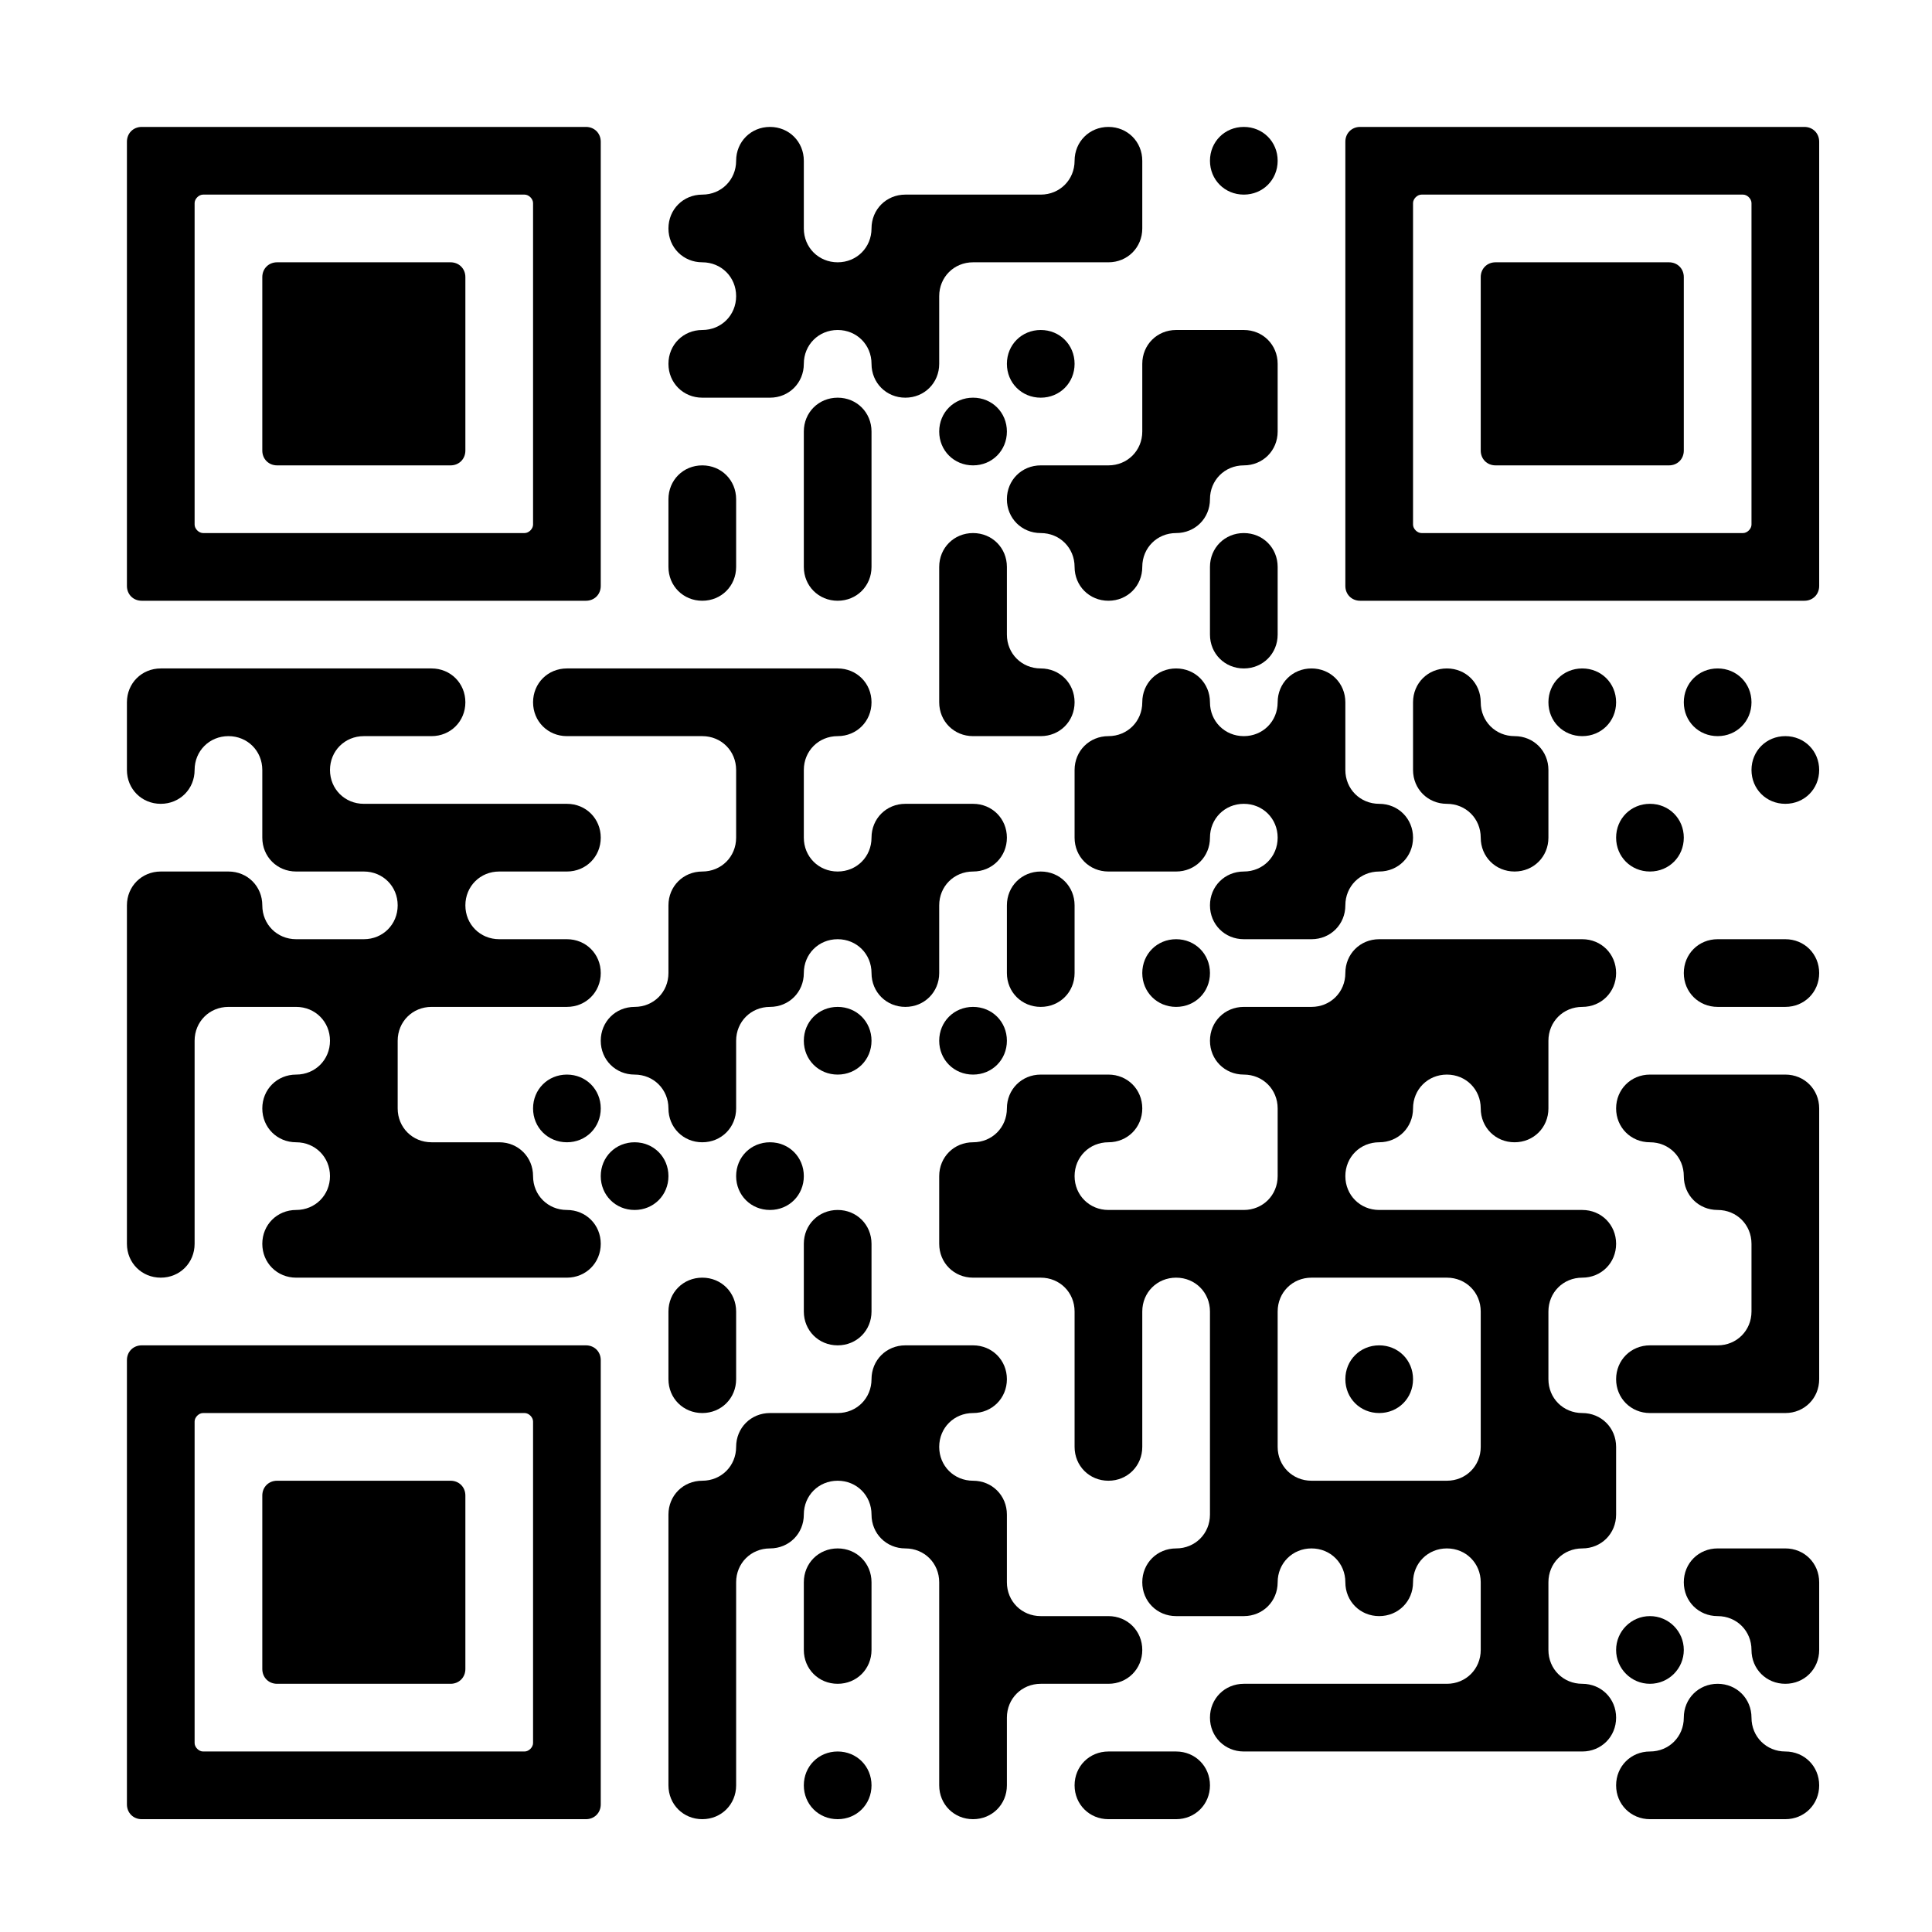 <svg width="137" height="137" viewBox="0 0 137 137" fill="none" xmlns="http://www.w3.org/2000/svg">
<rect width="137" height="137" fill="white"/>
<path d="M88.2 13.8C89.55 13.8 90.6 12.75 90.6 11.4C90.6 10.05 89.55 9 88.2 9C86.85 9 85.8 10.05 85.8 11.4C85.8 12.75 86.85 13.8 88.2 13.8Z" fill="black"/>
<path d="M49.8 23.4C48.45 23.4 47.4 24.45 47.4 25.8C47.4 27.15 48.45 28.2 49.8 28.2H52.2H54.6C55.95 28.2 57 27.15 57 25.8C57 24.45 58.05 23.4 59.4 23.4C60.75 23.4 61.8 24.45 61.8 25.8C61.8 27.15 62.85 28.2 64.2 28.2C65.55 28.2 66.6 27.15 66.6 25.8V23.4V21C66.6 19.65 67.65 18.6 69 18.6H71.4H76.2H78.6C79.95 18.6 81 17.55 81 16.2V13.8V11.4C81 10.05 79.95 9 78.6 9C77.25 9 76.2 10.05 76.2 11.4C76.2 12.75 75.15 13.8 73.8 13.8H71.4H66.6H64.2C62.85 13.8 61.8 14.85 61.8 16.2C61.8 17.55 60.75 18.6 59.4 18.6C58.05 18.6 57 17.55 57 16.2V13.8V11.4C57 10.05 55.95 9 54.6 9C53.25 9 52.2 10.05 52.2 11.4C52.2 12.75 51.15 13.8 49.8 13.8C48.45 13.8 47.4 14.85 47.4 16.2C47.4 17.55 48.45 18.6 49.8 18.6C51.15 18.6 52.2 19.65 52.2 21C52.2 22.35 51.15 23.4 49.8 23.4Z" fill="black"/>
<path d="M73.8 28.2C75.15 28.2 76.2 27.15 76.2 25.8C76.2 24.45 75.15 23.4 73.8 23.4C72.45 23.4 71.4 24.45 71.4 25.8C71.4 27.15 72.45 28.2 73.8 28.2Z" fill="black"/>
<path d="M81 28.2V30.6C81 31.95 79.95 33 78.6 33H76.2H73.8C72.45 33 71.4 34.05 71.4 35.4C71.4 36.75 72.45 37.8 73.8 37.8C75.15 37.8 76.2 38.85 76.2 40.2C76.2 41.55 77.25 42.6 78.6 42.6C79.95 42.6 81 41.55 81 40.2C81 38.85 82.05 37.8 83.4 37.8C84.75 37.8 85.8 36.75 85.8 35.4C85.8 34.05 86.85 33 88.2 33C89.55 33 90.6 31.95 90.6 30.6V28.2V25.8C90.6 24.45 89.55 23.4 88.2 23.4H85.8H83.4C82.05 23.4 81 24.45 81 25.8V28.2Z" fill="black"/>
<path d="M59.4 28.2C58.05 28.2 57 29.25 57 30.6V33V37.8V40.2C57 41.55 58.05 42.6 59.4 42.6C60.75 42.6 61.8 41.55 61.8 40.2V37.8V33V30.6C61.8 29.25 60.75 28.2 59.4 28.2Z" fill="black"/>
<path d="M69 33C70.35 33 71.4 31.95 71.4 30.6C71.4 29.25 70.35 28.2 69 28.2C67.65 28.2 66.6 29.25 66.6 30.6C66.6 31.95 67.65 33 69 33Z" fill="black"/>
<path d="M49.8 42.6C51.15 42.6 52.2 41.55 52.2 40.2V37.8V35.4C52.2 34.05 51.15 33 49.8 33C48.45 33 47.4 34.05 47.4 35.4V37.8V40.2C47.4 41.55 48.45 42.6 49.8 42.6Z" fill="black"/>
<path d="M88.2 47.4C89.55 47.4 90.6 46.35 90.6 45V42.6V40.2C90.6 38.85 89.55 37.8 88.2 37.8C86.85 37.8 85.8 38.85 85.8 40.2V42.6V45C85.8 46.35 86.85 47.4 88.2 47.4Z" fill="black"/>
<path d="M40.2 47.4C38.85 47.4 37.8 48.45 37.8 49.8C37.8 51.15 38.85 52.2 40.2 52.2H42.6H47.4H49.8C51.15 52.2 52.2 53.25 52.2 54.6V57V59.4C52.2 60.75 51.15 61.8 49.8 61.8C48.45 61.8 47.4 62.85 47.4 64.2V66.6V69C47.4 70.35 46.35 71.4 45 71.4C43.65 71.4 42.6 72.45 42.6 73.8C42.6 75.15 43.65 76.2 45 76.2C46.35 76.2 47.4 77.25 47.4 78.6C47.4 79.95 48.45 81 49.8 81C51.15 81 52.2 79.95 52.2 78.6V76.2V73.8C52.2 72.45 53.25 71.4 54.6 71.4C55.95 71.4 57 70.35 57 69C57 67.65 58.05 66.6 59.4 66.6C60.75 66.6 61.8 67.65 61.8 69C61.8 70.35 62.85 71.4 64.2 71.4C65.55 71.4 66.6 70.35 66.6 69V66.6V64.2C66.6 62.85 67.65 61.8 69 61.8C70.35 61.8 71.4 60.75 71.4 59.4C71.4 58.05 70.35 57 69 57H66.6H64.2C62.85 57 61.8 58.05 61.8 59.4C61.8 60.75 60.75 61.8 59.4 61.8C58.05 61.8 57 60.75 57 59.4V57V54.6C57 53.25 58.05 52.2 59.4 52.2C60.75 52.2 61.8 51.15 61.8 49.8C61.8 48.45 60.75 47.4 59.4 47.4H57H52.2H47.4H42.6H40.2Z" fill="black"/>
<path d="M73.8 47.4C72.45 47.4 71.4 46.35 71.4 45V42.6V40.2C71.4 38.85 70.35 37.8 69 37.8C67.65 37.8 66.6 38.85 66.6 40.2V42.6V47.4V49.8C66.6 51.15 67.65 52.2 69 52.2H71.4H73.8C75.15 52.2 76.2 51.15 76.2 49.8C76.2 48.45 75.15 47.4 73.8 47.4Z" fill="black"/>
<path d="M88.2 52.2C86.85 52.2 85.8 51.15 85.8 49.8C85.8 48.45 84.75 47.4 83.4 47.4C82.05 47.4 81 48.45 81 49.8C81 51.15 79.95 52.2 78.6 52.2C77.25 52.2 76.2 53.25 76.2 54.6V57V59.4C76.2 60.75 77.25 61.8 78.6 61.8H81H83.4C84.75 61.8 85.8 60.75 85.8 59.4C85.8 58.05 86.85 57 88.2 57C89.55 57 90.6 58.05 90.6 59.4C90.6 60.75 89.55 61.8 88.2 61.8C86.85 61.8 85.8 62.85 85.8 64.2C85.8 65.55 86.85 66.6 88.2 66.6H90.6H93C94.35 66.6 95.4 65.55 95.4 64.2C95.4 62.85 96.45 61.8 97.8 61.8C99.15 61.8 100.2 60.75 100.2 59.4C100.2 58.05 99.15 57 97.8 57C96.45 57 95.4 55.95 95.4 54.6V52.2V49.8C95.4 48.45 94.35 47.4 93 47.4C91.65 47.4 90.6 48.45 90.6 49.8C90.6 51.15 89.55 52.2 88.2 52.2Z" fill="black"/>
<path d="M112.2 47.4C110.85 47.4 109.8 48.45 109.8 49.8C109.8 51.15 110.85 52.2 112.2 52.2C113.55 52.2 114.6 51.15 114.6 49.8C114.6 48.45 113.55 47.4 112.2 47.4Z" fill="black"/>
<path d="M121.8 52.2C123.15 52.2 124.2 51.15 124.2 49.8C124.2 48.45 123.15 47.4 121.8 47.4C120.45 47.4 119.4 48.45 119.4 49.8C119.4 51.15 120.45 52.2 121.8 52.2Z" fill="black"/>
<path d="M126.6 52.2C125.25 52.2 124.2 53.25 124.2 54.6C124.2 55.95 125.25 57 126.6 57C127.95 57 129 55.95 129 54.6C129 53.25 127.95 52.2 126.6 52.2Z" fill="black"/>
<path d="M105 59.4C105 60.75 106.05 61.8 107.4 61.8C108.75 61.8 109.8 60.75 109.8 59.4V57V54.6C109.8 53.25 108.75 52.2 107.4 52.2C106.05 52.2 105 51.15 105 49.8C105 48.45 103.95 47.4 102.6 47.4C101.25 47.4 100.2 48.45 100.2 49.8V52.2V54.6C100.2 55.95 101.25 57 102.6 57C103.95 57 105 58.05 105 59.4Z" fill="black"/>
<path d="M117 61.8C118.35 61.8 119.4 60.75 119.4 59.4C119.4 58.05 118.35 57 117 57C115.65 57 114.6 58.05 114.6 59.4C114.6 60.75 115.65 61.8 117 61.8Z" fill="black"/>
<path d="M73.8 61.8C72.45 61.8 71.4 62.85 71.4 64.2V66.6V69C71.4 70.35 72.45 71.4 73.8 71.4C75.15 71.4 76.2 70.35 76.2 69V66.6V64.2C76.2 62.85 75.15 61.8 73.8 61.8Z" fill="black"/>
<path d="M40.2 66.6H37.8H35.4C34.05 66.6 33 65.55 33 64.2C33 62.85 34.05 61.8 35.4 61.8H37.8H40.2C41.55 61.8 42.6 60.75 42.6 59.4C42.6 58.05 41.55 57 40.2 57H37.8H33H28.2H25.8C24.45 57 23.4 55.95 23.4 54.6C23.4 53.25 24.45 52.2 25.8 52.2H28.2H30.6C31.95 52.2 33 51.15 33 49.8C33 48.45 31.95 47.4 30.6 47.4H28.2H23.4H18.6H13.8H11.4C10.05 47.4 9 48.45 9 49.8V52.2V54.6C9 55.95 10.05 57 11.4 57C12.75 57 13.8 55.95 13.8 54.6C13.8 53.25 14.85 52.2 16.2 52.2C17.55 52.2 18.6 53.25 18.6 54.6V57V59.4C18.6 60.75 19.65 61.8 21 61.8H23.4H25.8C27.15 61.8 28.2 62.85 28.2 64.2C28.2 65.55 27.15 66.6 25.8 66.6H23.4H21C19.65 66.6 18.6 65.55 18.6 64.2C18.6 62.85 17.55 61.8 16.2 61.8H13.8H11.4C10.05 61.8 9 62.85 9 64.2V66.6V71.4V76.2V81V85.8V88.2C9 89.55 10.05 90.6 11.4 90.6C12.75 90.6 13.8 89.55 13.8 88.2V85.8V81V76.2V73.8C13.8 72.45 14.85 71.4 16.2 71.4H18.6H21C22.35 71.4 23.4 72.45 23.4 73.8C23.4 75.15 22.35 76.2 21 76.2C19.65 76.2 18.6 77.25 18.6 78.6C18.6 79.95 19.65 81 21 81C22.35 81 23.4 82.05 23.4 83.4C23.4 84.75 22.35 85.8 21 85.8C19.65 85.8 18.6 86.85 18.6 88.2C18.6 89.55 19.65 90.6 21 90.6H23.4H28.2H33H37.8H40.2C41.55 90.6 42.6 89.55 42.6 88.2C42.6 86.85 41.55 85.8 40.2 85.8C38.85 85.8 37.8 84.75 37.8 83.4C37.8 82.05 36.75 81 35.4 81H33H30.6C29.25 81 28.2 79.95 28.2 78.6V76.2V73.8C28.2 72.45 29.25 71.4 30.6 71.4H33H37.8H40.2C41.55 71.4 42.6 70.35 42.6 69C42.6 67.65 41.55 66.6 40.2 66.6Z" fill="black"/>
<path d="M83.4 66.6C82.05 66.6 81 67.65 81 69C81 70.35 82.05 71.4 83.4 71.4C84.75 71.4 85.8 70.35 85.8 69C85.8 67.65 84.75 66.6 83.4 66.6Z" fill="black"/>
<path d="M126.6 66.6H124.2H121.8C120.45 66.6 119.4 67.65 119.4 69C119.4 70.35 120.45 71.4 121.8 71.4H124.2H126.6C127.95 71.4 129 70.35 129 69C129 67.65 127.95 66.6 126.6 66.6Z" fill="black"/>
<path d="M59.4 71.4C58.05 71.4 57 72.45 57 73.8C57 75.15 58.05 76.2 59.4 76.2C60.75 76.2 61.8 75.15 61.8 73.8C61.8 72.45 60.75 71.4 59.4 71.4Z" fill="black"/>
<path d="M69 71.4C67.65 71.4 66.6 72.45 66.6 73.8C66.6 75.15 67.65 76.2 69 76.2C70.35 76.2 71.4 75.15 71.4 73.8C71.4 72.45 70.35 71.4 69 71.4Z" fill="black"/>
<path d="M40.2 76.2C38.85 76.2 37.8 77.25 37.8 78.6C37.8 79.95 38.85 81 40.2 81C41.55 81 42.6 79.95 42.6 78.6C42.6 77.25 41.55 76.2 40.2 76.2Z" fill="black"/>
<path d="M126.6 76.2H124.2H119.4H117C115.65 76.2 114.6 77.25 114.6 78.6C114.6 79.95 115.65 81 117 81C118.35 81 119.4 82.05 119.4 83.4C119.4 84.75 120.45 85.8 121.8 85.8C123.15 85.8 124.2 86.85 124.2 88.2V90.6V93C124.2 94.35 123.15 95.4 121.8 95.4H119.4H117C115.65 95.4 114.6 96.45 114.6 97.8C114.6 99.15 115.65 100.2 117 100.2H119.4H124.2H126.6C127.95 100.2 129 99.15 129 97.8V95.4V90.6V85.8V81V78.6C129 77.25 127.95 76.2 126.6 76.2Z" fill="black"/>
<path d="M45 81C43.65 81 42.6 82.05 42.6 83.4C42.6 84.75 43.65 85.8 45 85.8C46.35 85.8 47.4 84.75 47.4 83.4C47.4 82.05 46.35 81 45 81Z" fill="black"/>
<path d="M54.6 81C53.25 81 52.2 82.05 52.2 83.4C52.2 84.75 53.25 85.8 54.6 85.8C55.95 85.8 57 84.75 57 83.4C57 82.05 55.95 81 54.6 81Z" fill="black"/>
<path d="M49.8 90.6C48.45 90.6 47.4 91.65 47.4 93V95.4V97.8C47.4 99.15 48.45 100.2 49.8 100.2C51.15 100.2 52.2 99.15 52.2 97.8V95.4V93C52.2 91.65 51.15 90.6 49.8 90.6Z" fill="black"/>
<path d="M59.4 95.4C60.75 95.4 61.8 94.35 61.8 93V90.6V88.2C61.8 86.85 60.75 85.8 59.4 85.8C58.05 85.8 57 86.85 57 88.2V90.6V93C57 94.35 58.05 95.4 59.4 95.4Z" fill="black"/>
<path d="M97.8 95.4C96.45 95.4 95.4 96.45 95.4 97.8C95.4 99.15 96.45 100.2 97.8 100.2C99.15 100.2 100.2 99.15 100.2 97.8C100.2 96.45 99.15 95.4 97.8 95.4Z" fill="black"/>
<path d="M59.4 109.8C58.05 109.8 57 110.85 57 112.2V114.6V117C57 118.35 58.05 119.4 59.4 119.4C60.75 119.4 61.8 118.35 61.8 117V114.6V112.2C61.8 110.85 60.75 109.8 59.4 109.8Z" fill="black"/>
<path d="M126.6 109.8H124.2H121.8C120.45 109.8 119.4 110.85 119.4 112.2C119.4 113.55 120.45 114.6 121.8 114.6C123.15 114.6 124.2 115.65 124.2 117C124.2 118.35 125.25 119.4 126.6 119.4C127.95 119.4 129 118.35 129 117V114.6V112.2C129 110.85 127.95 109.8 126.6 109.8Z" fill="black"/>
<path d="M78.6 119.4C79.95 119.4 81 118.35 81 117C81 115.65 79.95 114.6 78.6 114.6H76.2H73.8C72.45 114.6 71.4 113.55 71.4 112.2V109.8V107.4C71.4 106.05 70.35 105 69 105C67.65 105 66.6 103.95 66.6 102.6C66.6 101.25 67.65 100.2 69 100.2C70.35 100.2 71.4 99.15 71.4 97.8C71.4 96.45 70.35 95.4 69 95.4H66.6H64.2C62.85 95.4 61.8 96.45 61.8 97.8C61.8 99.15 60.75 100.2 59.4 100.2H57H54.6C53.25 100.2 52.2 101.25 52.2 102.6C52.2 103.95 51.15 105 49.8 105C48.45 105 47.4 106.05 47.4 107.4V109.8V114.6V119.4V124.2V126.6C47.4 127.95 48.45 129 49.8 129C51.15 129 52.2 127.95 52.2 126.6V124.2V119.4V114.6V112.2C52.2 110.85 53.25 109.8 54.6 109.8C55.95 109.8 57 108.75 57 107.4C57 106.05 58.05 105 59.4 105C60.75 105 61.8 106.05 61.8 107.4C61.8 108.75 62.85 109.8 64.2 109.8C65.55 109.8 66.6 110.85 66.6 112.2V114.6V119.4V124.2V126.6C66.6 127.95 67.65 129 69 129C70.35 129 71.4 127.95 71.4 126.6V124.2V121.8C71.4 120.45 72.45 119.4 73.8 119.4H76.2H78.6Z" fill="black"/>
<path d="M117 119.4C118.325 119.4 119.4 118.325 119.4 117C119.4 115.675 118.325 114.6 117 114.6C115.674 114.6 114.6 115.675 114.6 117C114.6 118.325 115.674 119.4 117 119.4Z" fill="black"/>
<path d="M112.2 119.4C110.85 119.4 109.8 118.35 109.8 117V114.6V112.2C109.8 110.85 110.85 109.8 112.2 109.8C113.55 109.8 114.6 108.75 114.6 107.4V105V102.6C114.6 101.25 113.55 100.2 112.2 100.2C110.85 100.2 109.8 99.15 109.8 97.8V95.4V93C109.8 91.65 110.85 90.6 112.2 90.6C113.55 90.6 114.6 89.55 114.6 88.2C114.6 86.85 113.55 85.8 112.2 85.8H109.8H105H100.2H97.8C96.45 85.8 95.4 84.75 95.4 83.4C95.4 82.05 96.45 81 97.8 81C99.15 81 100.2 79.95 100.2 78.6C100.2 77.25 101.25 76.2 102.6 76.2C103.95 76.2 105 77.25 105 78.6C105 79.95 106.05 81 107.4 81C108.75 81 109.8 79.95 109.8 78.6V76.2V73.8C109.8 72.45 110.85 71.4 112.2 71.4C113.55 71.4 114.6 70.35 114.6 69C114.6 67.65 113.55 66.6 112.2 66.6H109.8H105H100.2H97.8C96.45 66.6 95.4 67.65 95.4 69C95.4 70.35 94.35 71.4 93 71.4H90.6H88.2C86.85 71.4 85.8 72.45 85.8 73.8C85.8 75.15 86.85 76.2 88.2 76.2C89.55 76.2 90.6 77.25 90.6 78.6V81V83.4C90.6 84.75 89.55 85.8 88.2 85.8H85.8H81H78.6C77.25 85.8 76.2 84.75 76.2 83.4C76.2 82.05 77.25 81 78.6 81C79.95 81 81 79.95 81 78.6C81 77.25 79.95 76.2 78.6 76.2H76.2H73.8C72.45 76.2 71.4 77.25 71.4 78.6C71.4 79.95 70.35 81 69 81C67.65 81 66.6 82.05 66.6 83.4V85.8V88.2C66.6 89.55 67.65 90.6 69 90.6H71.4H73.8C75.15 90.6 76.2 91.65 76.2 93V95.4V100.2V102.6C76.2 103.95 77.25 105 78.6 105C79.95 105 81 103.95 81 102.6V100.2V95.4V93C81 91.65 82.05 90.6 83.4 90.6C84.75 90.6 85.8 91.65 85.8 93V95.4V100.2V105V107.4C85.8 108.75 84.75 109.8 83.4 109.8C82.05 109.8 81 110.85 81 112.2C81 113.55 82.05 114.6 83.4 114.6H85.8H88.2C89.55 114.6 90.6 113.55 90.6 112.2C90.6 110.85 91.65 109.8 93 109.8C94.35 109.8 95.4 110.85 95.4 112.2C95.4 113.55 96.45 114.6 97.8 114.6C99.15 114.6 100.2 113.55 100.2 112.2C100.2 110.85 101.25 109.8 102.6 109.8C103.95 109.8 105 110.85 105 112.2V114.6V117C105 118.35 103.95 119.4 102.6 119.4H100.2H95.4H90.6H88.2C86.85 119.4 85.8 120.45 85.8 121.8C85.8 123.15 86.85 124.2 88.2 124.2H90.6H95.4H100.2H105H109.8H112.2C113.55 124.2 114.6 123.15 114.6 121.8C114.6 120.45 113.55 119.4 112.2 119.4ZM100.2 105H95.4H93C91.65 105 90.6 103.95 90.6 102.6V100.2V95.4V93C90.6 91.65 91.65 90.6 93 90.6H95.4H100.2H102.6C103.95 90.6 105 91.65 105 93V95.4V100.2V102.6C105 103.95 103.95 105 102.6 105H100.2Z" fill="black"/>
<path d="M59.4 124.2C58.05 124.2 57 125.25 57 126.6C57 127.95 58.05 129 59.4 129C60.75 129 61.8 127.95 61.8 126.6C61.8 125.25 60.75 124.2 59.4 124.2Z" fill="black"/>
<path d="M83.4 124.2H81H78.6C77.25 124.2 76.2 125.25 76.2 126.6C76.2 127.95 77.25 129 78.6 129H81H83.4C84.75 129 85.8 127.95 85.8 126.6C85.8 125.25 84.75 124.2 83.4 124.2Z" fill="black"/>
<path d="M126.6 124.2C125.25 124.2 124.2 123.15 124.2 121.8C124.2 120.45 123.15 119.4 121.8 119.4C120.45 119.4 119.4 120.45 119.4 121.8C119.4 123.15 118.35 124.2 117 124.2C115.65 124.2 114.6 125.25 114.6 126.6C114.6 127.95 115.65 129 117 129H119.4H124.2H126.6C127.95 129 129 127.95 129 126.6C129 125.25 127.95 124.2 126.6 124.2Z" fill="black"/>
<path d="M10.05 42.6H41.55C42.15 42.6 42.6 42.15 42.6 41.55V37.8V33V28.2V23.4V18.6V13.8V10.05C42.6 9.45 42.15 9 41.55 9H10.05C9.45 9 9 9.45 9 10.05V13.8V18.6V23.4V28.2V33V37.8V41.55C9 42.15 9.45 42.6 10.05 42.6ZM13.8 33V28.2V23.4V18.6V14.4C13.8 14.1 14.1 13.8 14.4 13.8H37.2C37.5 13.8 37.8 14.1 37.8 14.4V18.6V23.4V28.2V33V37.2C37.8 37.5 37.5 37.8 37.2 37.8H14.4C14.1 37.8 13.8 37.5 13.8 37.2V33Z" fill="black"/>
<path d="M19.65 33H31.95C32.55 33 33 32.55 33 31.95V28.2V23.4V19.65C33 19.05 32.55 18.6 31.95 18.6H19.65C19.05 18.6 18.6 19.05 18.6 19.65V23.4V28.2V31.95C18.6 32.55 19.05 33 19.65 33Z" fill="black"/>
<path d="M127.95 9H96.45C95.85 9 95.4 9.45 95.4 10.05V13.8V18.6V23.4V28.2V33V37.8V41.55C95.4 42.15 95.85 42.6 96.45 42.6H127.95C128.55 42.6 129 42.15 129 41.55V37.8V33V28.2V23.4V18.6V13.8V10.05C129 9.45 128.55 9 127.95 9ZM124.2 18.6V23.4V28.2V33V37.2C124.2 37.5 123.9 37.8 123.6 37.8H100.8C100.5 37.8 100.2 37.5 100.2 37.2V33V28.2V23.4V18.6V14.4C100.2 14.1 100.5 13.8 100.8 13.8H123.6C123.9 13.8 124.2 14.1 124.2 14.4V18.6Z" fill="black"/>
<path d="M118.35 18.6H106.05C105.45 18.6 105 19.05 105 19.65V23.4V28.2V31.95C105 32.55 105.45 33 106.05 33H118.35C118.95 33 119.4 32.55 119.4 31.95V28.2V23.4V19.65C119.4 19.05 118.95 18.6 118.35 18.6Z" fill="black"/>
<path d="M41.55 95.4H10.05C9.45 95.4 9 95.85 9 96.45V100.2V105V109.8V114.6V119.4V124.2V127.95C9 128.55 9.45 129 10.05 129H41.55C42.15 129 42.6 128.55 42.6 127.95V124.2V119.4V114.6V109.8V105V100.2V96.45C42.6 95.85 42.15 95.4 41.55 95.4ZM37.8 105V109.8V114.6V119.4V123.6C37.8 123.9 37.5 124.2 37.2 124.2H14.4C14.1 124.2 13.8 123.9 13.8 123.6V119.4V114.6V109.8V105V100.8C13.8 100.5 14.1 100.2 14.4 100.2H37.2C37.5 100.2 37.8 100.5 37.8 100.8V105Z" fill="black"/>
<path d="M31.95 105H19.65C19.05 105 18.6 105.45 18.6 106.05V109.8V114.6V118.35C18.6 118.95 19.05 119.4 19.65 119.4H31.95C32.55 119.4 33 118.95 33 118.35V114.6V109.8V106.05C33 105.45 32.55 105 31.95 105Z" fill="black"/>
</svg>
